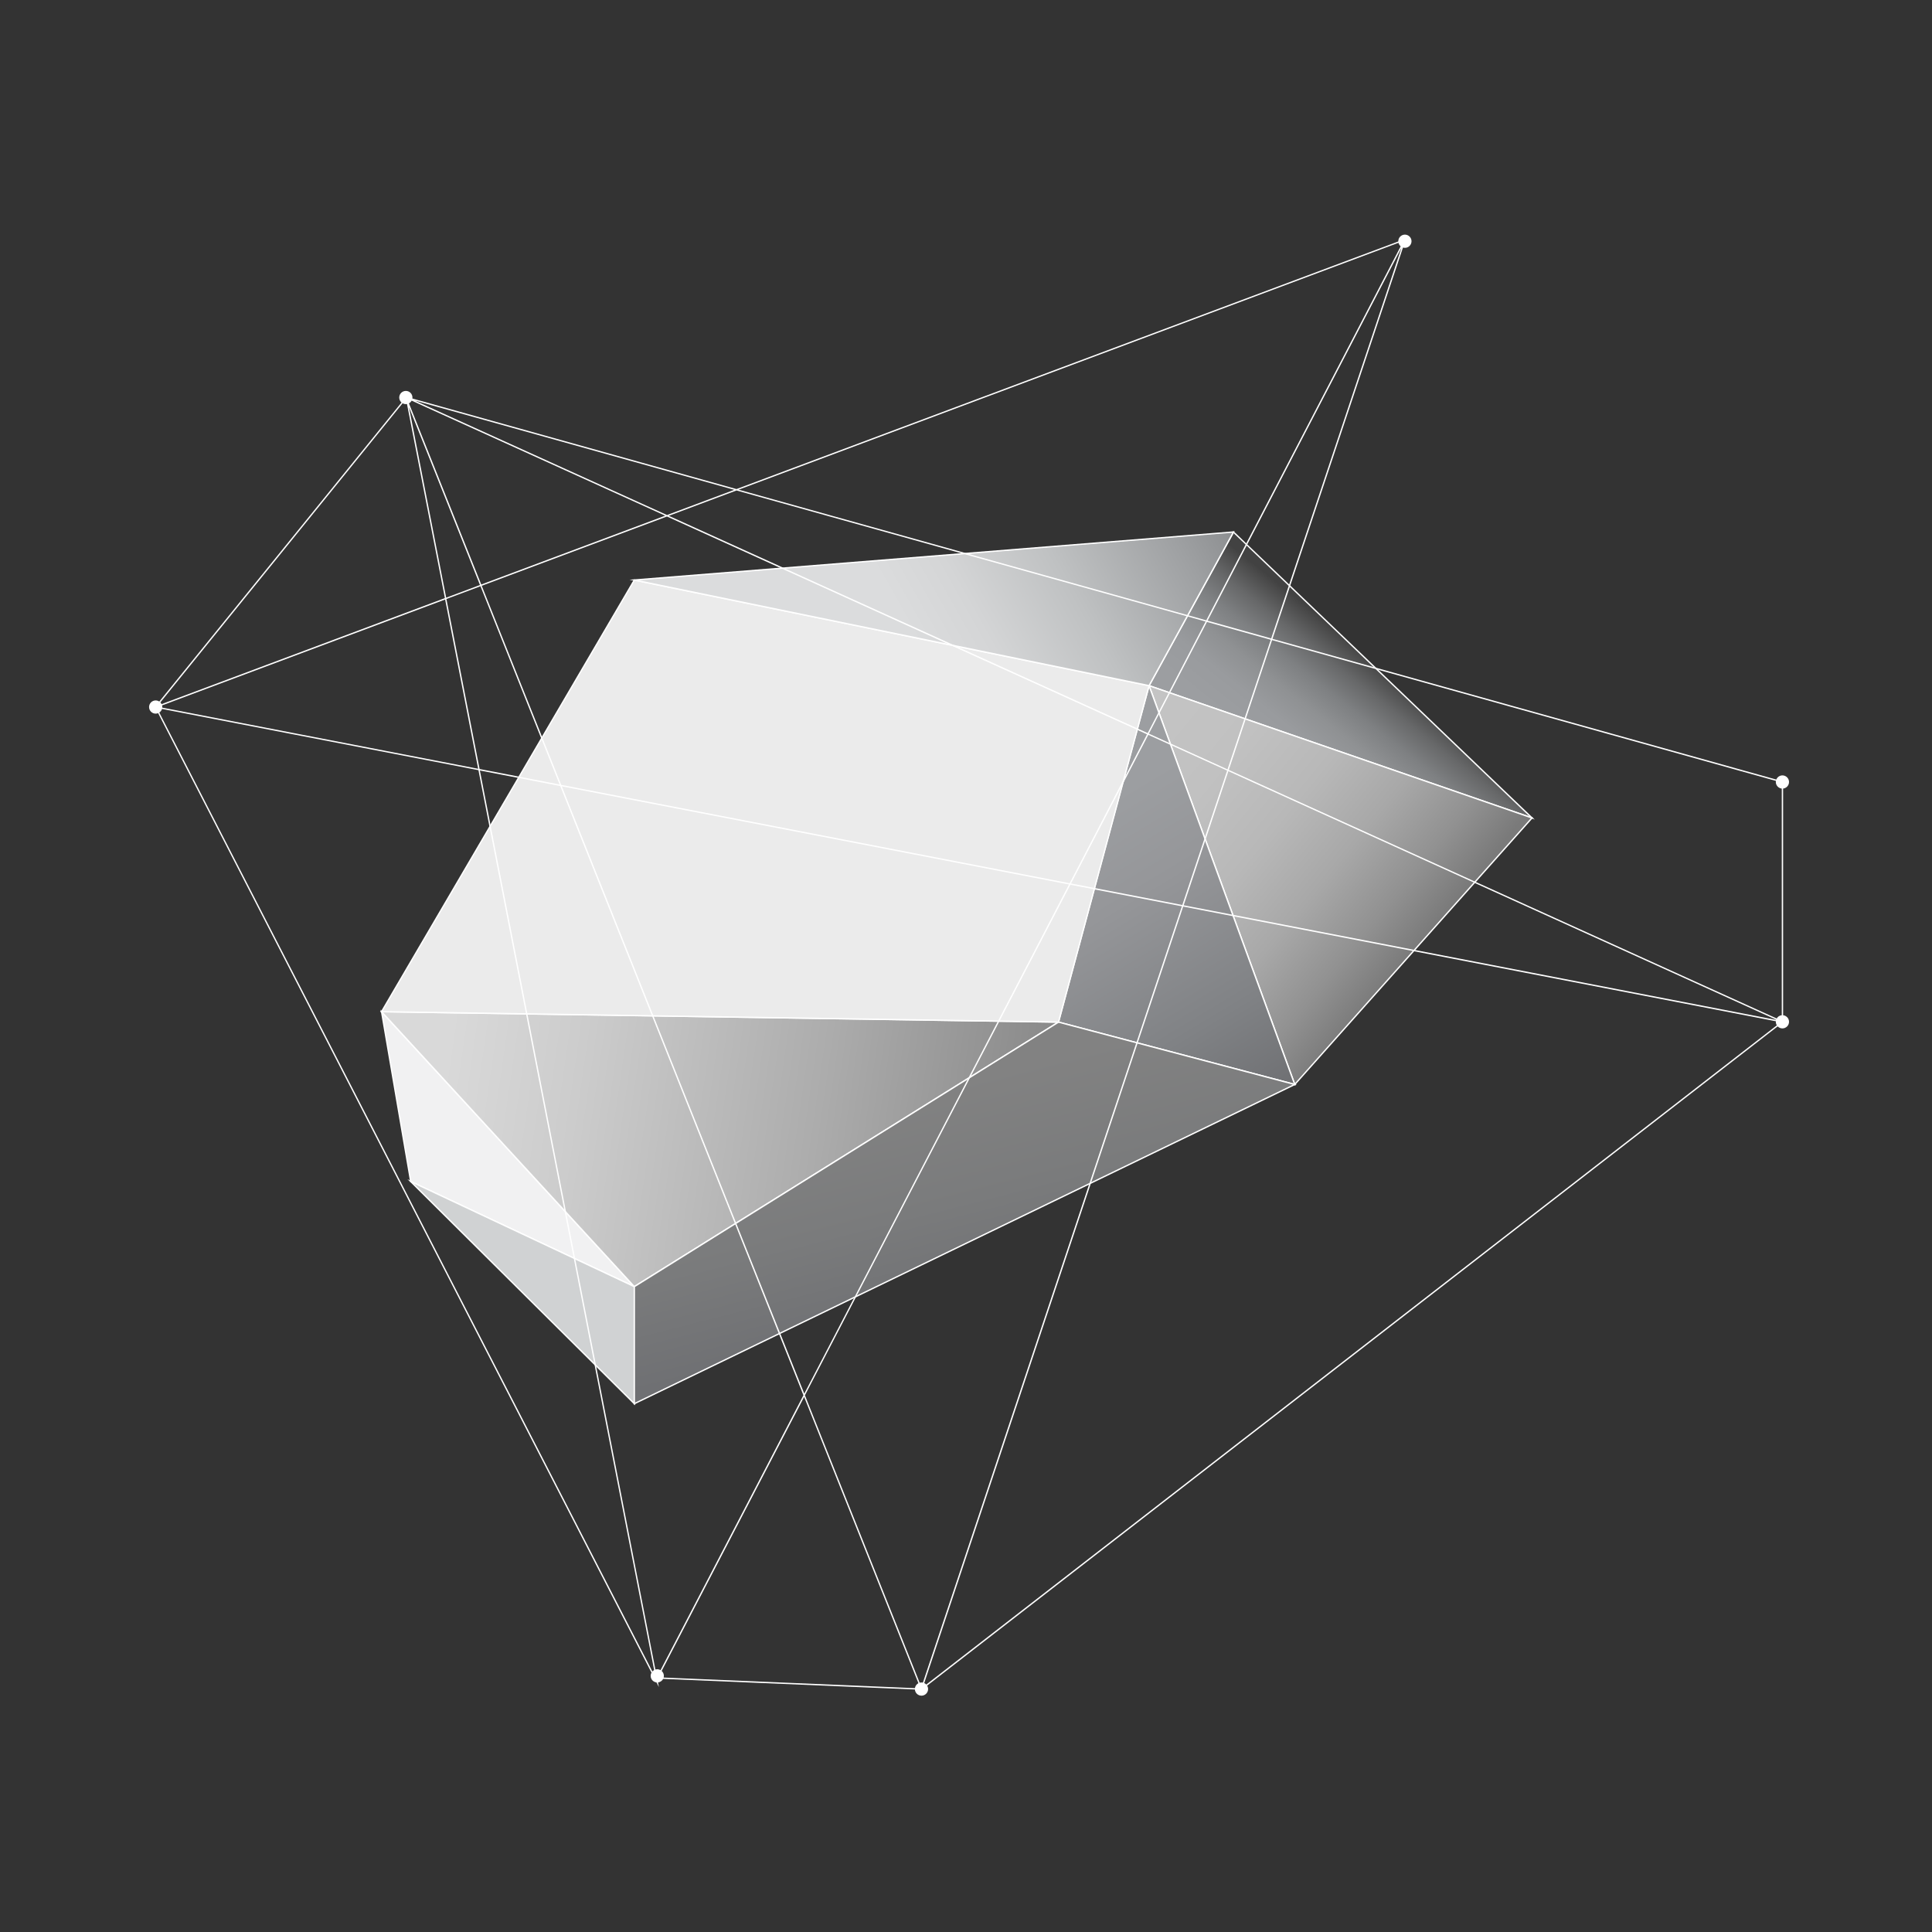 <?xml version="1.0" encoding="utf-8"?>
<!-- Generator: Adobe Illustrator 23.0.5, SVG Export Plug-In . SVG Version: 6.00 Build 0)  -->
<svg version="1.1" id="Layer_1" xmlns="http://www.w3.org/2000/svg" xmlns:xlink="http://www.w3.org/1999/xlink" x="0px" y="0px"
	 viewBox="0 0 500 500" style="enable-background:new 0 0 500 500;" xml:space="preserve">
<rect x="0" y="0" width="500" height="500" fill="#333333" stroke="none"/>
<style type="text/css">
	.st0{fill:#F1F1F2;}
	.st1{fill:#FFFFFF;}
	.st2{fill:#D0D2D3;}
	.st3{fill:url(#SVGID_1_);}
	.st4{fill:url(#SVGID_2_);}
	.st5{fill:url(#SVGID_3_);}
	.st6{fill:url(#SVGID_4_);}
	.st7{fill:url(#SVGID_5_);}
	.st8{fill:#EBEBEB;}
	.st9{fill:url(#SVGID_6_);}
</style>
<g>
	<g>
		<g>
			<g>
				<polygon class="st0" points="98.74,261.82 106.28,305.76 164.16,332.98 				"/>
				<path class="st1" d="M164.9,333.52l-0.81-0.38l-57.96-27.25l-0.01-0.09l-7.64-44.52L164.9,333.52z M106.44,305.64l56.99,26.8
					l-64.41-70.06L106.44,305.64z"/>
			</g>
			<g>
				<polygon class="st2" points="164.16,363.27 164.16,332.98 106.28,305.76 				"/>
				<path class="st1" d="M164.34,363.69l-0.3-0.29l-58.59-58.22l0.92,0.43l57.98,27.26V363.69z M107.13,306.35l56.86,56.5v-29.76
					L107.13,306.35z"/>
			</g>
			<g>
				<linearGradient id="SVGID_1_" gradientUnits="userSpaceOnUse" x1="114.029" y1="283.46" x2="266.352" y2="305.634">
					<stop  offset="0" style="stop-color:#D9D9D9"/>
					<stop  offset="0.225" style="stop-color:#CCCCCC"/>
					<stop  offset="0.633" style="stop-color:#ACACAC"/>
					<stop  offset="1" style="stop-color:#8A8A8A"/>
				</linearGradient>
				<polygon class="st3" points="164.16,332.98 98.74,261.82 273.94,264.52 				"/>
				<path class="st1" d="M164.13,333.2l-0.1-0.11l-65.69-71.45l0.41,0l175.79,2.71l-0.5,0.31L164.13,333.2z M99.15,262l65.04,70.75
					l109.15-68.07L99.15,262z"/>
			</g>
			<g>
				<linearGradient id="SVGID_2_" gradientUnits="userSpaceOnUse" x1="336.599" y1="201.26" x2="358.889" y2="173.397">
					<stop  offset="0" style="stop-color:#9C9EA1"/>
					<stop  offset="0.234" style="stop-color:#999B9E"/>
					<stop  offset="0.432" style="stop-color:#8F9193"/>
					<stop  offset="0.617" style="stop-color:#7E8082"/>
					<stop  offset="0.795" style="stop-color:#676869"/>
					<stop  offset="0.965" style="stop-color:#494949"/>
					<stop  offset="1" style="stop-color:#424242"/>
				</linearGradient>
				<polygon class="st4" points="319.23,137.69 396.49,211.68 297.38,177.45 				"/>
				<path class="st1" d="M397.19,212.11l-100.07-34.55l0.1-0.18l21.96-39.97l0.16,0.16L397.19,212.11z M297.63,177.36l98.16,33.9
					l-76.52-73.28L297.63,177.36z"/>
			</g>
			<g>
				<linearGradient id="SVGID_3_" gradientUnits="userSpaceOnUse" x1="291.132" y1="185.086" x2="365.966" y2="246.314">
					<stop  offset="0" style="stop-color:#C4C4C4"/>
					<stop  offset="0.285" style="stop-color:#C1C1C1"/>
					<stop  offset="0.499" style="stop-color:#B8B8B8"/>
					<stop  offset="0.691" style="stop-color:#A8A8A8"/>
					<stop  offset="0.867" style="stop-color:#919191"/>
					<stop  offset="1" style="stop-color:#7A7A7A"/>
				</linearGradient>
				<polygon class="st5" points="335.08,280.66 297.38,177.45 396.49,211.68 				"/>
				<path class="st1" d="M335.02,280.99l-0.1-0.28l-37.83-103.55l0.35,0.12l99.36,34.31l-0.18,0.2L335.02,280.99z M297.67,177.74
					l37.48,102.58l61.03-68.56L297.67,177.74z"/>
			</g>
			<g>
				<linearGradient id="SVGID_4_" gradientUnits="userSpaceOnUse" x1="279.738" y1="211.122" x2="325.033" y2="286.613">
					<stop  offset="0" style="stop-color:#9C9EA1"/>
					<stop  offset="0.284" style="stop-color:#959699"/>
					<stop  offset="0.714" style="stop-color:#808285"/>
					<stop  offset="1" style="stop-color:#6F7073"/>
				</linearGradient>
				<polygon class="st6" points="312.75,219.54 297.38,177.45 289.88,205.06 273.94,264.52 335.08,280.66 				"/>
				<path class="st1" d="M335.36,280.91l-61.64-16.27l0.04-0.17l15.95-59.45l7.64-28.14l15.57,42.6L335.36,280.91z M274.15,264.39
					l60.65,16.01l-37.4-102.37l-7.35,27.08L274.15,264.39z"/>
			</g>
			<g>
				<linearGradient id="SVGID_5_" gradientUnits="userSpaceOnUse" x1="253.625" y1="337.719" x2="239.476" y2="282.01">
					<stop  offset="0" style="stop-color:#6F7073"/>
					<stop  offset="0.474" style="stop-color:#7A7B7C"/>
					<stop  offset="1" style="stop-color:#828282"/>
				</linearGradient>
				<polygon class="st7" points="164.16,363.27 335.08,280.66 273.94,264.52 164.16,332.98 				"/>
				<path class="st1" d="M163.99,363.55v-30.67l0.08-0.05l109.84-68.5l0.07,0.02l61.61,16.26l-0.43,0.21L163.99,363.55z
					 M164.34,333.08v29.91l170.24-82.28l-60.61-16L164.34,333.08z"/>
			</g>
		</g>
		<g>
			<g>
				<polygon class="st8" points="164.16,150.12 98.74,261.82 273.94,264.52 297.38,177.45 				"/>
				<path class="st1" d="M274.07,264.7l-0.14,0l-175.49-2.7l0.15-0.26l65.48-111.81l0.12,0.02l133.4,27.38l-0.05,0.18L274.07,264.7z
					 M99.05,261.65l174.76,2.69l23.35-86.75l-132.91-27.27L99.05,261.65z"/>
			</g>
			<g>
				<linearGradient id="SVGID_6_" gradientUnits="userSpaceOnUse" x1="234.558" y1="161.65" x2="308.881" y2="119.75">
					<stop  offset="0" style="stop-color:#DBDCDD"/>
					<stop  offset="0.196" style="stop-color:#D4D5D6"/>
					<stop  offset="0.489" style="stop-color:#BFC1C2"/>
					<stop  offset="0.84" style="stop-color:#9EA0A2"/>
					<stop  offset="1" style="stop-color:#8D8F91"/>
				</linearGradient>
				<polygon class="st9" points="164.16,150.12 297.38,177.45 319.23,137.69 				"/>
				<path class="st1" d="M297.47,177.65l-0.13-0.03l-134.42-27.59l1.23-0.1l155.39-12.45L297.47,177.65z M165.41,150.19
					l131.88,27.06l21.63-39.37L165.41,150.19z"/>
			</g>
		</g>
	</g>
	<g>
		<path class="st1" d="M461.34,264.63l1.38,0.27l-1.25-0.57v-62.08l-132.15-36.92l34.43-103.24l-0.17-0.07l-0.05-0.15l-172.93,64.7
			l-85.36-23.85l-0.3-0.14l0.05,0.25l-0.08,0.1l-0.03,0.01l0.01,0.02l-64.66,79.83l-0.25-0.05l0.11,0.22l-0.33,0.41l0.46-0.17
			l129.73,252.3l0.57,1.1l-0.42-2.17l68.39,2.88l0.13,0l0.03-0.07L461.34,264.63z M105.41,103.18l66.75,30.28l-47.61,17.81
			l-19.07-47.77L105.41,103.18z M124.22,151.4l-8.75,3.28l-9.63-49.32L124.22,151.4z M124.35,151.72l20.48,51.31l-20.71-4.01
			l-8.59-44L124.35,151.72z M124.67,151.6l47.94-17.93l124.24,56.37l-20.03,38.54l-131.58-25.46L124.67,151.6z M317.58,199.43
			l-11.6,34.78l-28.8-5.57l20-38.46L317.58,199.43z M297.33,189.87l15.03-28.91l16.51,4.61l-11.19,33.54L297.33,189.87z
			 M317.9,199.58l141.97,64.41l-153.54-29.71L317.9,199.58z M276.65,228.9l-68.5,131.78L145.39,203.5L276.65,228.9z M277.01,228.97
			l28.85,5.58l-67.4,202.07l-30.15-75.52L277.01,228.97z M306.21,234.62l154.67,29.93l-222.05,172.1L306.21,234.62z M461.12,202.52
			v61.66l-143.11-64.93l11.2-33.59L461.12,202.52z M328.98,165.23l-16.45-4.6l50.19-96.56L328.98,165.23z M363.22,62.35
			l-51.04,98.19l-121.02-33.81L363.22,62.35z M190.61,126.93l121.41,33.92l-15,28.87l-123.94-56.23L190.61,126.93z M172.62,133.29
			l-65.3-29.63l82.72,23.11L172.62,133.29z M105.03,103.33l0.11,0.27l10,51.19l-74.3,27.8L105.03,103.33z M115.2,155.15l8.55,43.81
			l-82.82-16.03L115.2,155.15z M40.61,183.22l83.21,16.1l45.87,234.92L40.61,183.22z M124.19,199.4l20.79,4.02l62.95,157.67
			l-37.93,72.96L124.19,199.4z M208.11,361.52l30.11,75.43l-67.84-2.86L208.11,361.52z"/>
		<g>
			<path class="st1" d="M365.3,62.43c0,0.94-0.76,1.71-1.71,1.71c-0.94,0-1.71-0.76-1.71-1.71c0-0.94,0.76-1.71,1.71-1.71
				C364.53,60.72,365.3,61.49,365.3,62.43z"/>
			<path class="st1" d="M463,202.38c0,0.94-0.77,1.71-1.71,1.71c-0.94,0-1.71-0.77-1.71-1.71c0-0.94,0.77-1.71,1.71-1.71
				C462.23,200.67,463,201.44,463,202.38z"/>
			<path class="st1" d="M463,264.44c0,0.94-0.77,1.71-1.71,1.71c-0.94,0-1.71-0.76-1.71-1.71c0-0.94,0.77-1.71,1.71-1.71
				C462.23,262.74,463,263.5,463,264.44z"/>
			<path class="st1" d="M240.19,437.13c0,0.94-0.77,1.71-1.71,1.71c-0.94,0-1.71-0.77-1.71-1.71c0-0.94,0.76-1.71,1.71-1.71
				C239.43,435.42,240.19,436.19,240.19,437.13z"/>
			<path class="st1" d="M171.81,433.71c0,0.94-0.77,1.71-1.71,1.71c-0.94,0-1.71-0.76-1.71-1.71c0-0.94,0.77-1.71,1.71-1.71
				C171.04,432.01,171.81,432.77,171.81,433.71z"/>
			<path class="st1" d="M42,182.98c0,0.94-0.77,1.71-1.71,1.71c-0.94,0-1.71-0.76-1.71-1.71c0-0.94,0.77-1.71,1.71-1.71
				C41.23,181.27,42,182.04,42,182.98z"/>
			<path class="st1" d="M106.74,102.88c0,0.94-0.77,1.71-1.71,1.71c-0.94,0-1.71-0.77-1.71-1.71c0-0.94,0.77-1.71,1.71-1.71
				C105.98,101.17,106.74,101.93,106.74,102.88z"/>
		</g>
	</g>
</g>
</svg>
